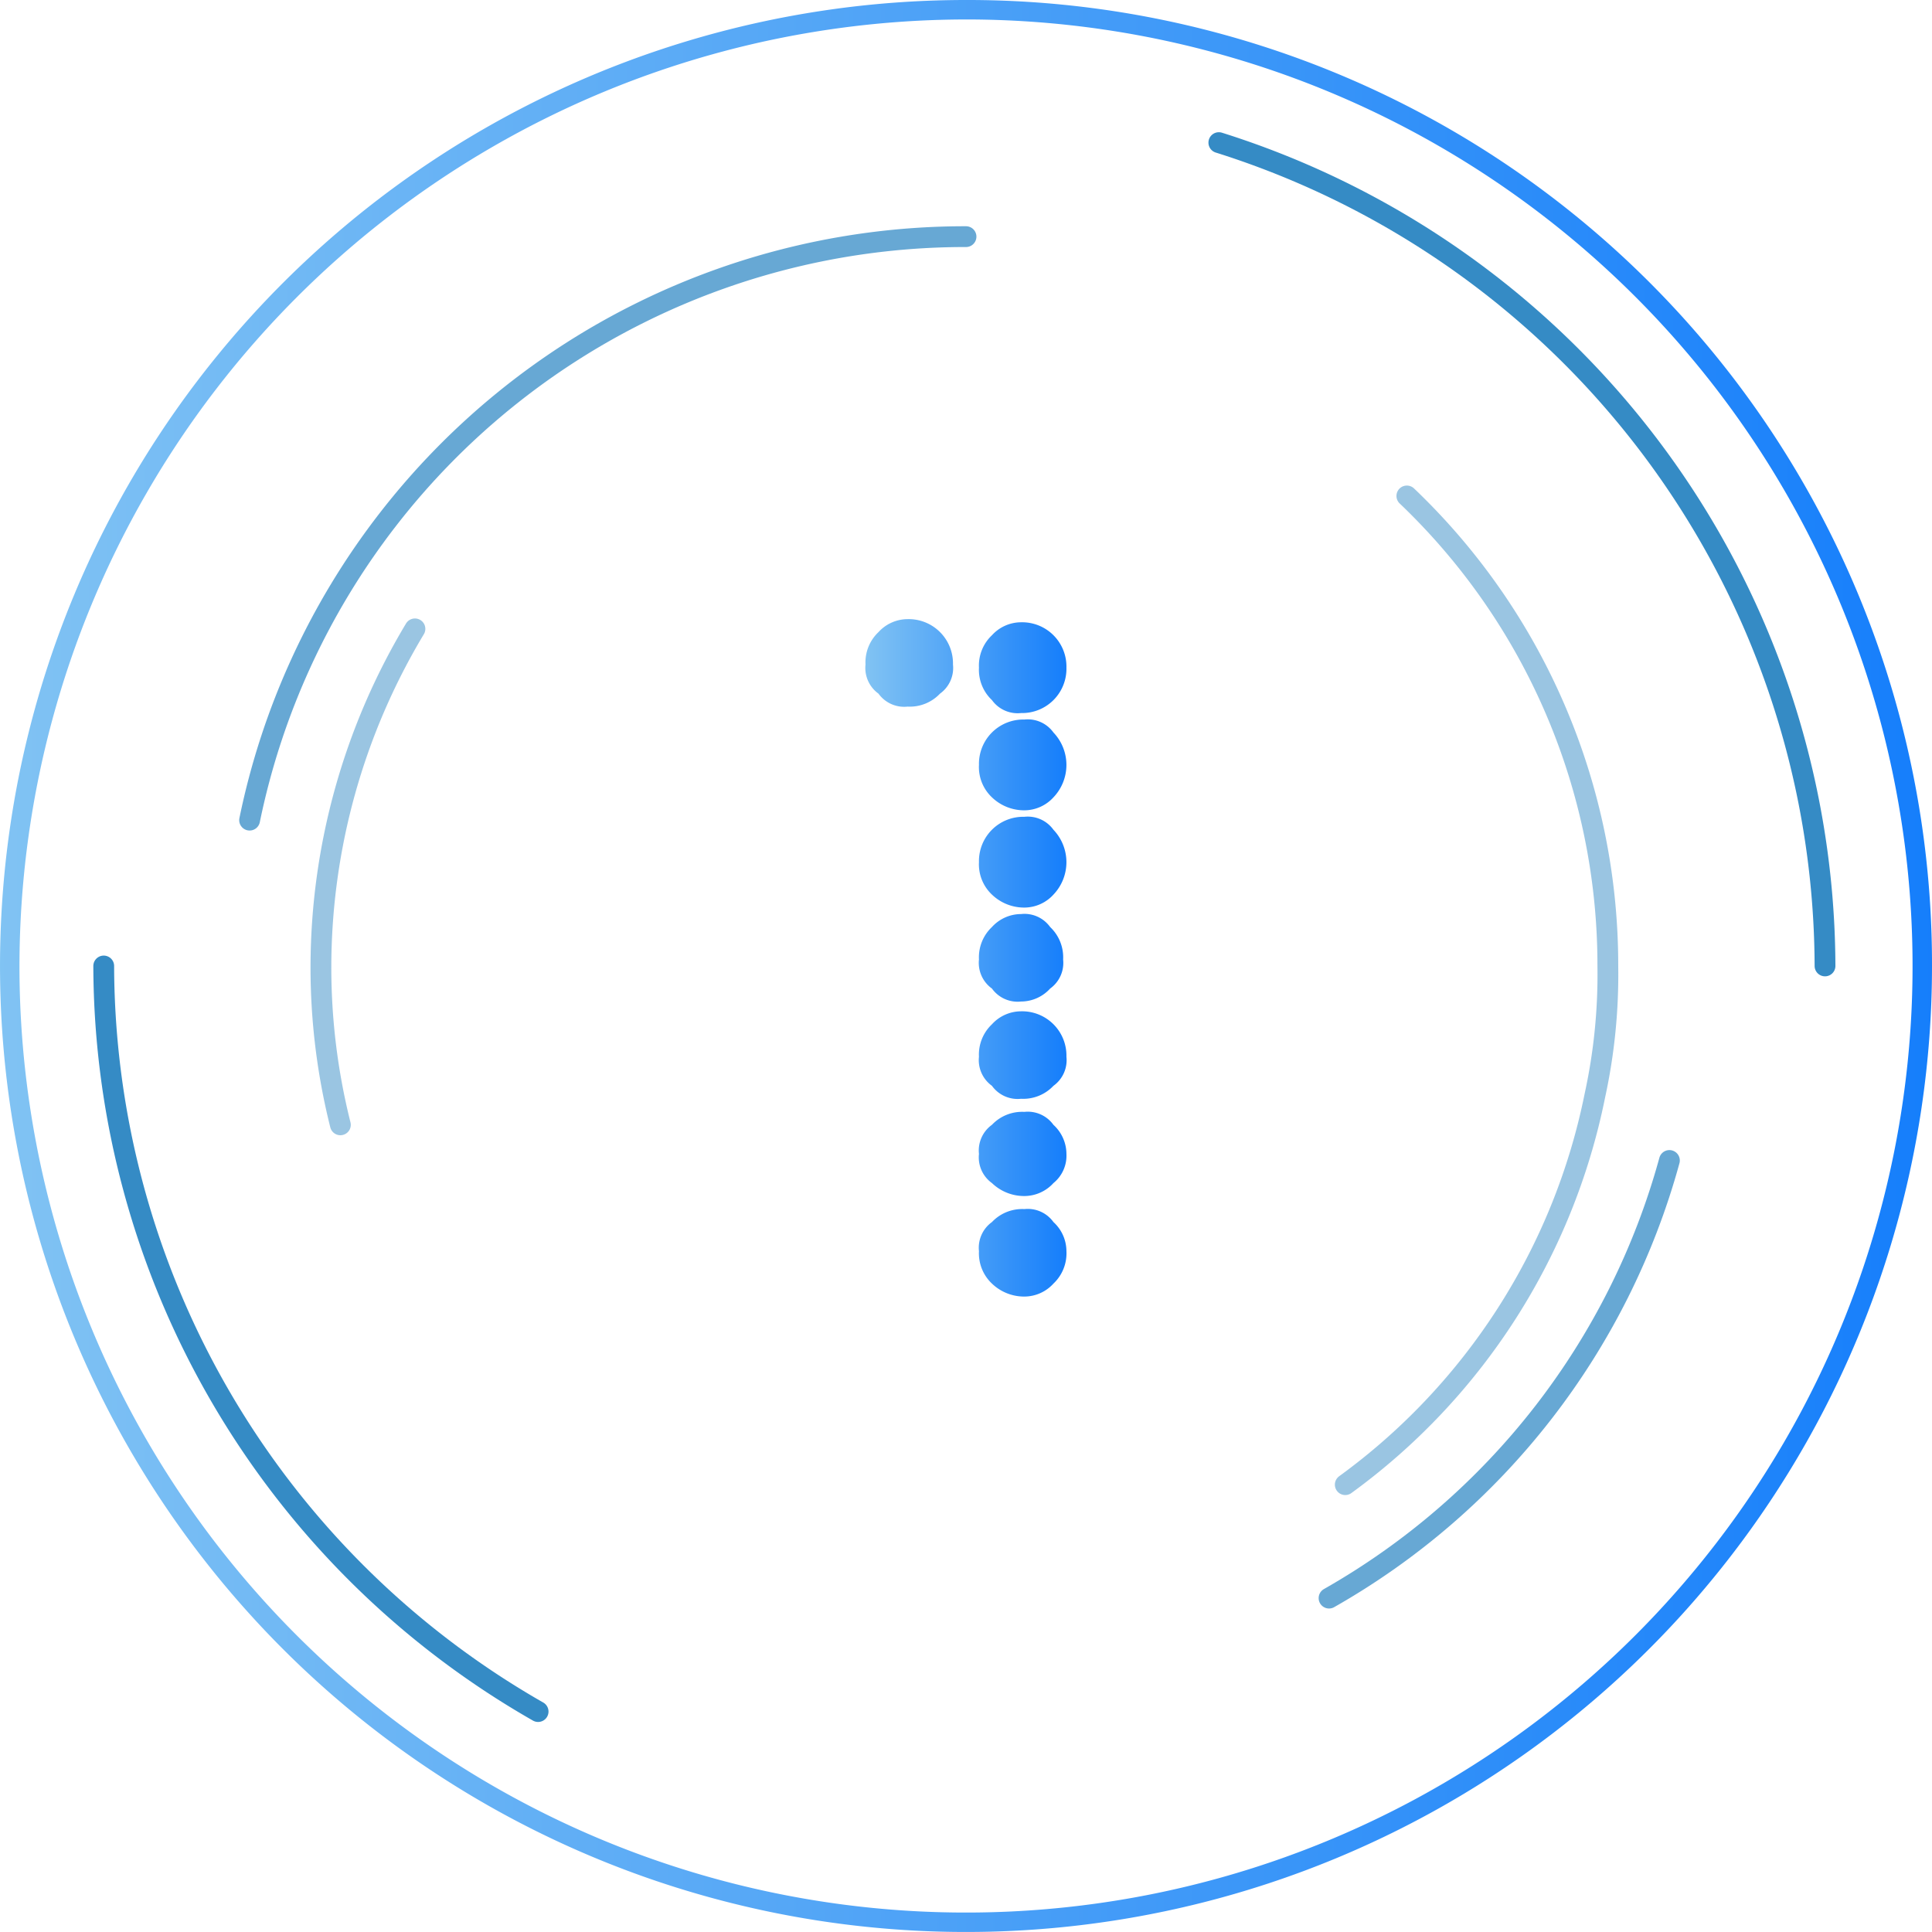 <svg id="_1-01" data-name="1-01" xmlns="http://www.w3.org/2000/svg" xmlns:xlink="http://www.w3.org/1999/xlink" width="92.927" height="92.927" viewBox="0 0 92.927 92.927">
  <defs>
    <linearGradient id="linear-gradient" x1="-0.001" y1="0.5" x2="1.001" y2="0.5" gradientUnits="objectBoundingBox">
      <stop offset="0" stop-color="#81c3f3"/>
      <stop offset="1" stop-color="#157efb"/>
    </linearGradient>
    <linearGradient id="linear-gradient-2" x1="0.002" y1="0.501" x2="0.998" y2="0.501" xlink:href="#linear-gradient"/>
  </defs>
  <g id="Group_512" data-name="Group 512" transform="translate(0 0)">
    <g id="Group_511" data-name="Group 511">
      <g id="Group_510" data-name="Group 510">
        <g id="Group_509" data-name="Group 509">
          <path id="Path_1090" data-name="Path 1090" d="M24.293,65.861A41.422,41.422,0,0,1,3.4,30" transform="translate(1.589 16.463)" fill="none" stroke="#036eb7" stroke-linecap="round" stroke-linejoin="round" stroke-width="1" opacity="0.8"/>
          <path id="Path_1091" data-name="Path 1091" d="M37.8,4.6A41.653,41.653,0,0,1,66.956,44.2" transform="translate(20.825 2.26)" fill="none" stroke="#036eb7" stroke-linecap="round" stroke-linejoin="round" stroke-width="1" opacity="0.8"/>
          <path id="Path_1092" data-name="Path 1092" d="M57.571,36A34.788,34.788,0,0,1,41.2,57.049" transform="translate(22.726 19.818)" fill="none" stroke="#036eb7" stroke-linecap="round" stroke-linejoin="round" stroke-width="1" opacity="0.6"/>
          <path id="Path_1093" data-name="Path 1093" d="M7.9,35.565A35.133,35.133,0,0,1,42.358,7.5" transform="translate(4.106 3.882)" fill="none" stroke="#036eb7" stroke-linecap="round" stroke-linejoin="round" stroke-width="1" opacity="0.6"/>
          <path id="Path_1094" data-name="Path 1094" d="M44.662,15.5a31.173,31.173,0,0,1,9.667,22.608,27.313,27.313,0,0,1-.624,6.237A30.6,30.6,0,0,1,41.7,63.055" transform="translate(23.006 8.355)" fill="none" stroke="#036eb7" stroke-linecap="round" stroke-linejoin="round" stroke-width="1" opacity="0.4"/>
          <path id="Path_1095" data-name="Path 1095" d="M11.036,43.455a31.071,31.071,0,0,1-.936-7.64A31.647,31.647,0,0,1,14.622,19.6" transform="translate(5.336 10.648)" fill="none" stroke="#036eb7" stroke-linecap="round" stroke-linejoin="round" stroke-width="1" opacity="0.4"/>
          <path id="Path_1096" data-name="Path 1096" d="M46.663.2A46.463,46.463,0,1,0,93.127,46.663,46.38,46.38,0,0,0,46.663.2m0,.936A45.528,45.528,0,1,1,1.136,46.663,45.581,45.581,0,0,1,46.663,1.136" transform="translate(-0.2 -0.2)" fill-rule="evenodd" fill="url(#linear-gradient)"/>
        </g>
      </g>
    </g>
  </g>
  <g id="Group_513" data-name="Group 513" transform="translate(41.63 29.78)">
    <path id="Path_1097" data-name="Path 1097" d="M32.357,49.7a1.52,1.52,0,0,1,.624-1.4,2,2,0,0,1,1.559-.624,1.52,1.52,0,0,1,1.4.624,1.9,1.9,0,0,1,.624,1.4,2,2,0,0,1-.624,1.559,1.9,1.9,0,0,1-1.4.624,2.234,2.234,0,0,1-1.559-.624,2,2,0,0,1-.624-1.559m0-4.678a1.52,1.52,0,0,1,.624-1.4A2,2,0,0,1,34.54,43a1.52,1.52,0,0,1,1.4.624,1.9,1.9,0,0,1,.624,1.4,1.693,1.693,0,0,1-.624,1.4,1.9,1.9,0,0,1-1.4.624,2.234,2.234,0,0,1-1.559-.624,1.52,1.52,0,0,1-.624-1.4m0-4.678a2,2,0,0,1,.624-1.559,1.9,1.9,0,0,1,1.4-.624,2.131,2.131,0,0,1,2.183,2.183,1.52,1.52,0,0,1-.624,1.4,2,2,0,0,1-1.559.624,1.52,1.52,0,0,1-1.4-.624,1.52,1.52,0,0,1-.624-1.4m0-4.678a2,2,0,0,1,.624-1.559,1.9,1.9,0,0,1,1.4-.624,1.52,1.52,0,0,1,1.4.624,2,2,0,0,1,.624,1.559,1.52,1.52,0,0,1-.624,1.4,1.9,1.9,0,0,1-1.4.624,1.52,1.52,0,0,1-1.4-.624,1.52,1.52,0,0,1-.624-1.4m0-4.678a2.131,2.131,0,0,1,2.183-2.183,1.52,1.52,0,0,1,1.4.624,2.261,2.261,0,0,1,0,3.118,1.9,1.9,0,0,1-1.4.624,2.234,2.234,0,0,1-1.559-.624,2,2,0,0,1-.624-1.559m0-4.678a2.131,2.131,0,0,1,2.183-2.183,1.52,1.52,0,0,1,1.4.624,2.261,2.261,0,0,1,0,3.118,1.9,1.9,0,0,1-1.4.624,2.234,2.234,0,0,1-1.559-.624,2,2,0,0,1-.624-1.559m0-4.678a2,2,0,0,1,.624-1.559,1.9,1.9,0,0,1,1.4-.624,2.131,2.131,0,0,1,2.183,2.183,2.131,2.131,0,0,1-2.183,2.183,1.52,1.52,0,0,1-1.4-.624,2,2,0,0,1-.624-1.559M26.9,21.483a2,2,0,0,1,.624-1.559,1.9,1.9,0,0,1,1.4-.624,2.131,2.131,0,0,1,2.183,2.183,1.52,1.52,0,0,1-.624,1.4,2,2,0,0,1-1.559.624,1.52,1.52,0,0,1-1.4-.624,1.52,1.52,0,0,1-.624-1.4" transform="translate(-26.9 -19.3)" fill-rule="evenodd" fill="url(#linear-gradient-2)"/>
  </g>
</svg>
